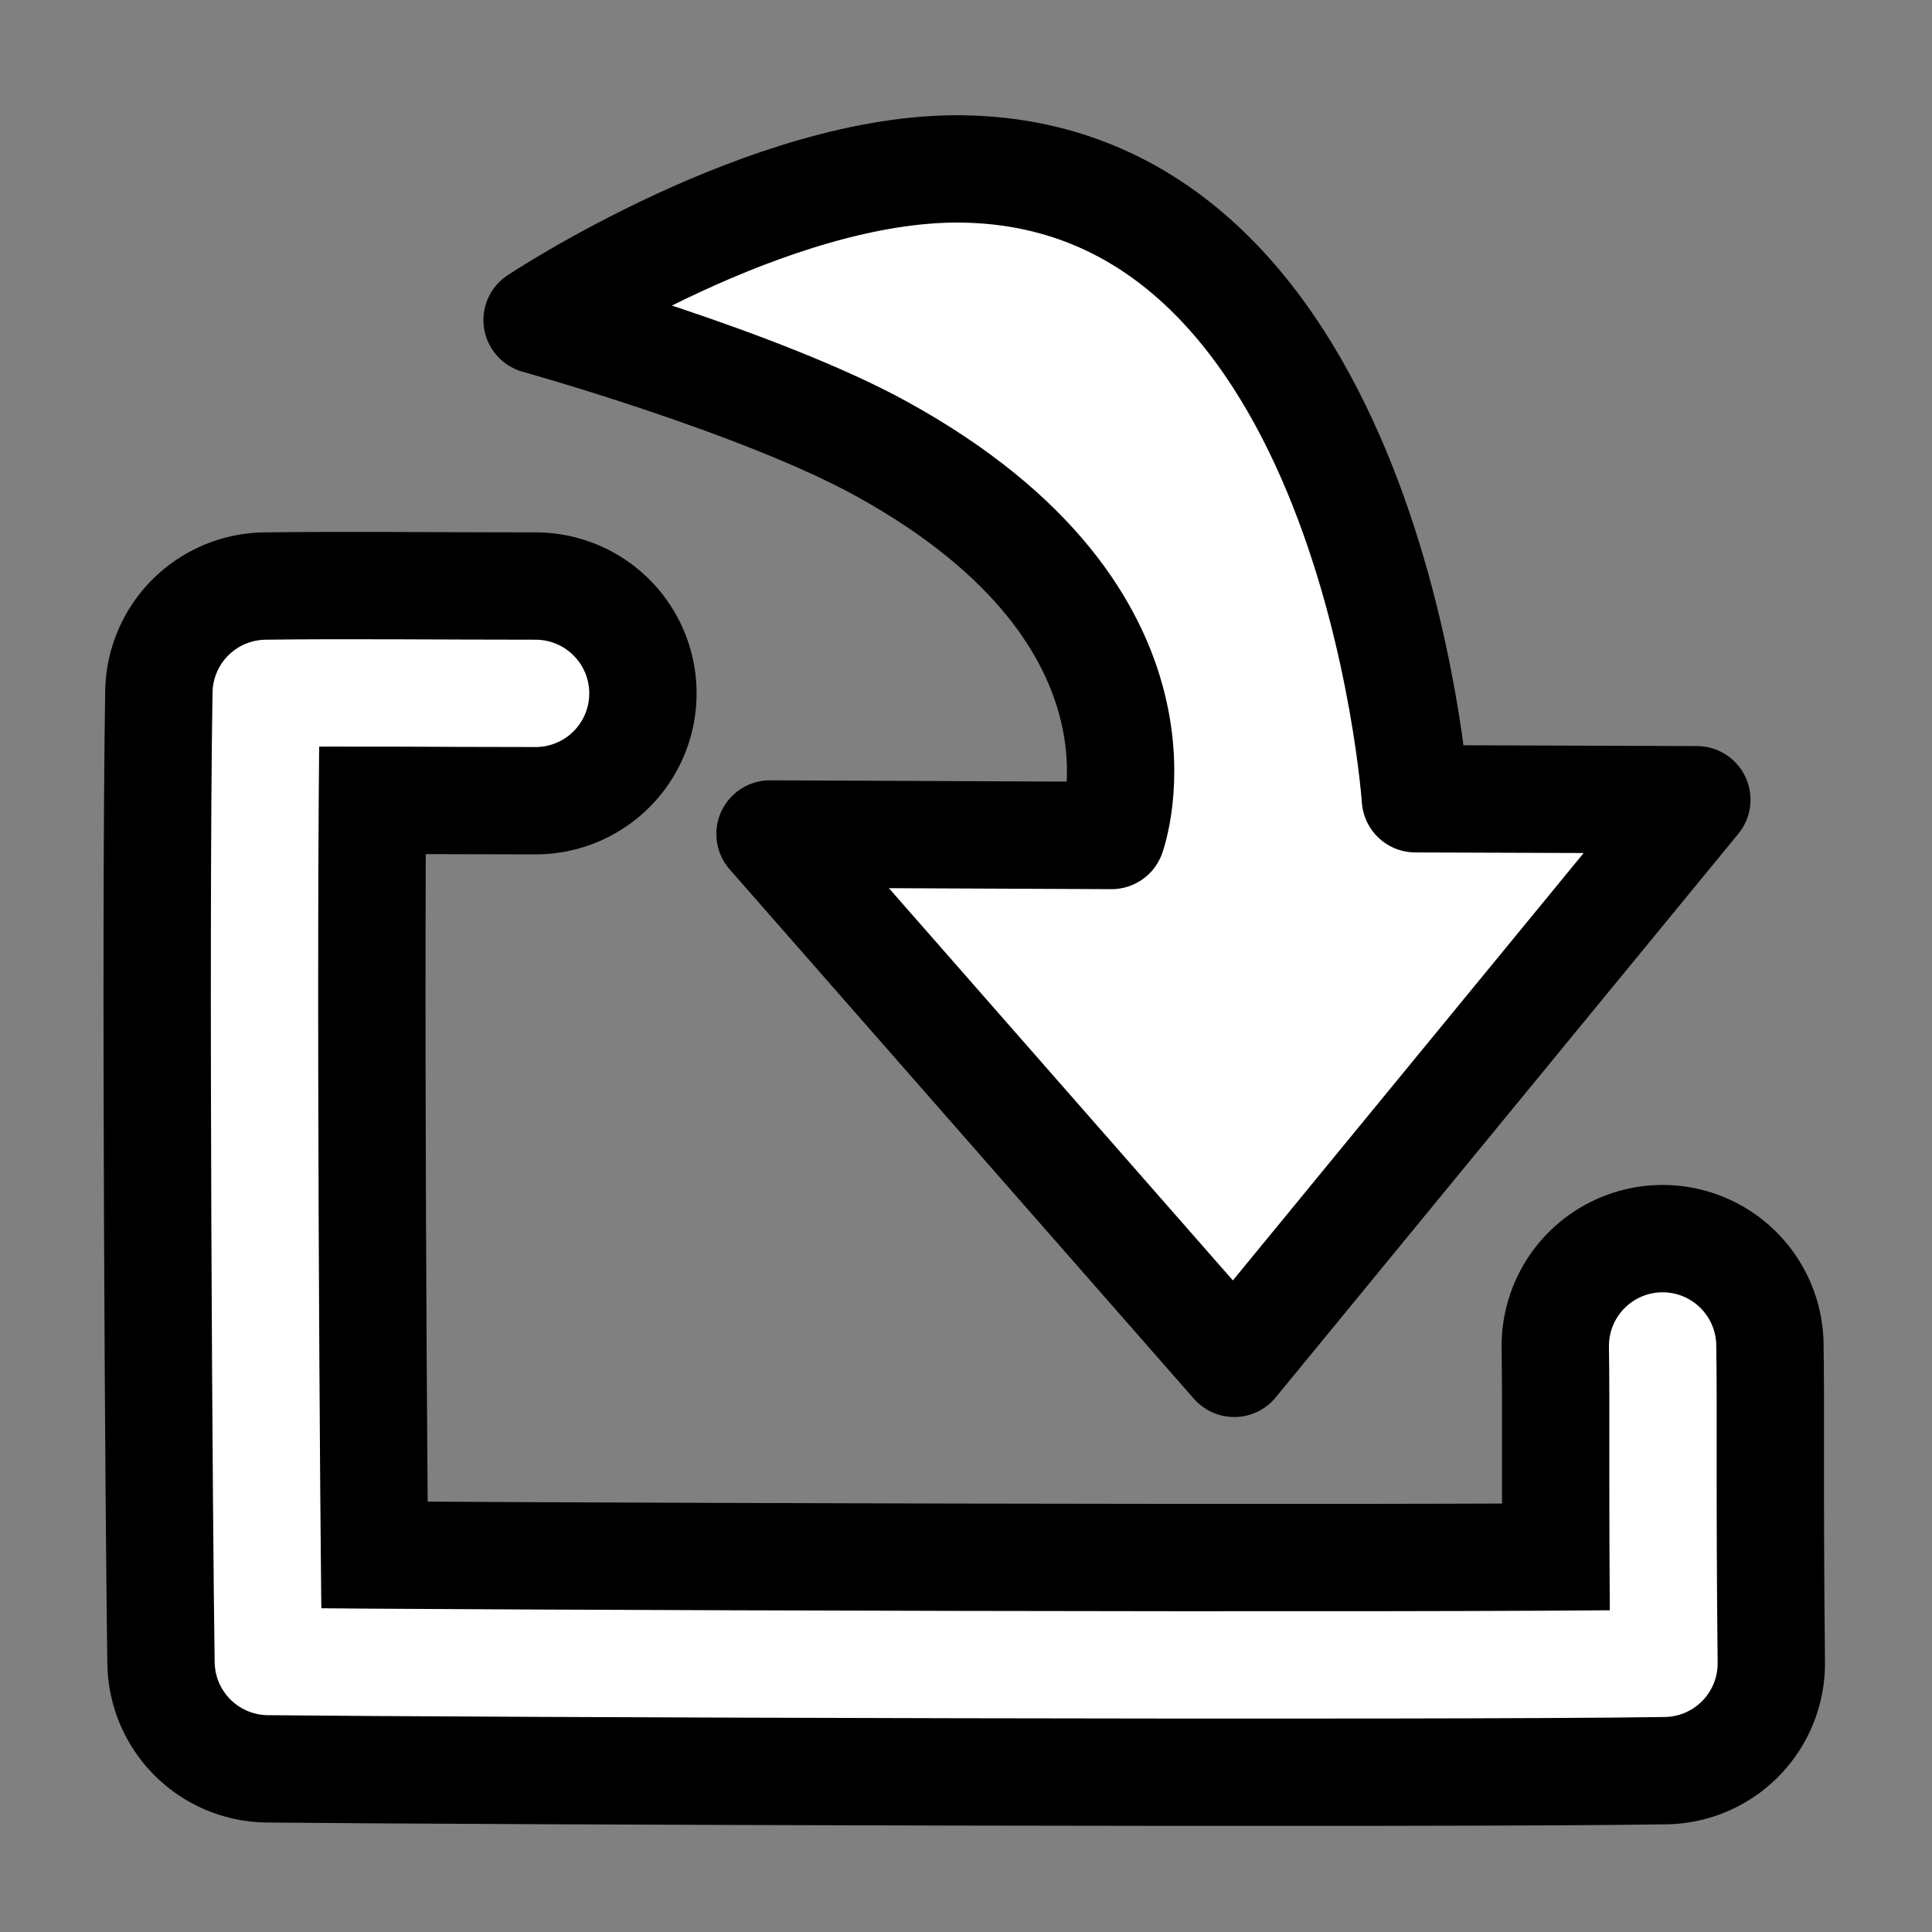 <svg width="18px" height="18px" xmlns="http://www.w3.org/2000/svg" xmlns:xlink="http://www.w3.org/1999/xlink">
<rect width="100%" height="100%" fill="#808080" stroke="none"/>
<g style="">  <path d="M4.99,6.46 C4.09,6.46,3.19,6.45,2.48,6.46 C2.443,8.73,2.481,14.289,2.5,15.48 C4.33,15.5,13.38,15.53,15.503,15.497 C15.486,13.936,15.5,13.13,15.49,12.54 " stroke-linejoin="round" stroke-linecap="round" style="fill: none; stroke-width: 3px; stroke: rgba(0, 0, 0, 1); " fill="none" stroke="#000000" stroke-width="3" />
  <path d="M5.004,2.982 C5.004,2.982,7.172,1.544,8.974,1.574 C12.786,1.637,13.187,7.442,13.187,7.442 L15.809,7.451 L11.499,12.702 L7.174,7.77 L10.356,7.784 C10.356,7.784,11.093,5.769,8.215,4.183 C7.087,3.561,5.004,2.982,5.004,2.982 Z " stroke-linejoin="round" stroke-linecap="round" style="fill: rgba(255, 255, 255, 1); stroke-width: 1px; stroke: rgba(0, 0, 0, 1); " fill="#ffffff" stroke="#000000" stroke-width="1" />
  <path d="M4.99,6.46 C4.09,6.46,3.19,6.45,2.48,6.46 C2.443,8.73,2.481,14.289,2.5,15.48 C4.33,15.5,13.38,15.53,15.503,15.497 C15.486,13.936,15.5,13.13,15.49,12.54 " stroke-linejoin="round" stroke-linecap="round" style="fill: none; stroke-width: 1px; stroke: rgba(255, 255, 255, 1); " fill="none" stroke="#ffffff" stroke-width="1" />
</g></svg>
